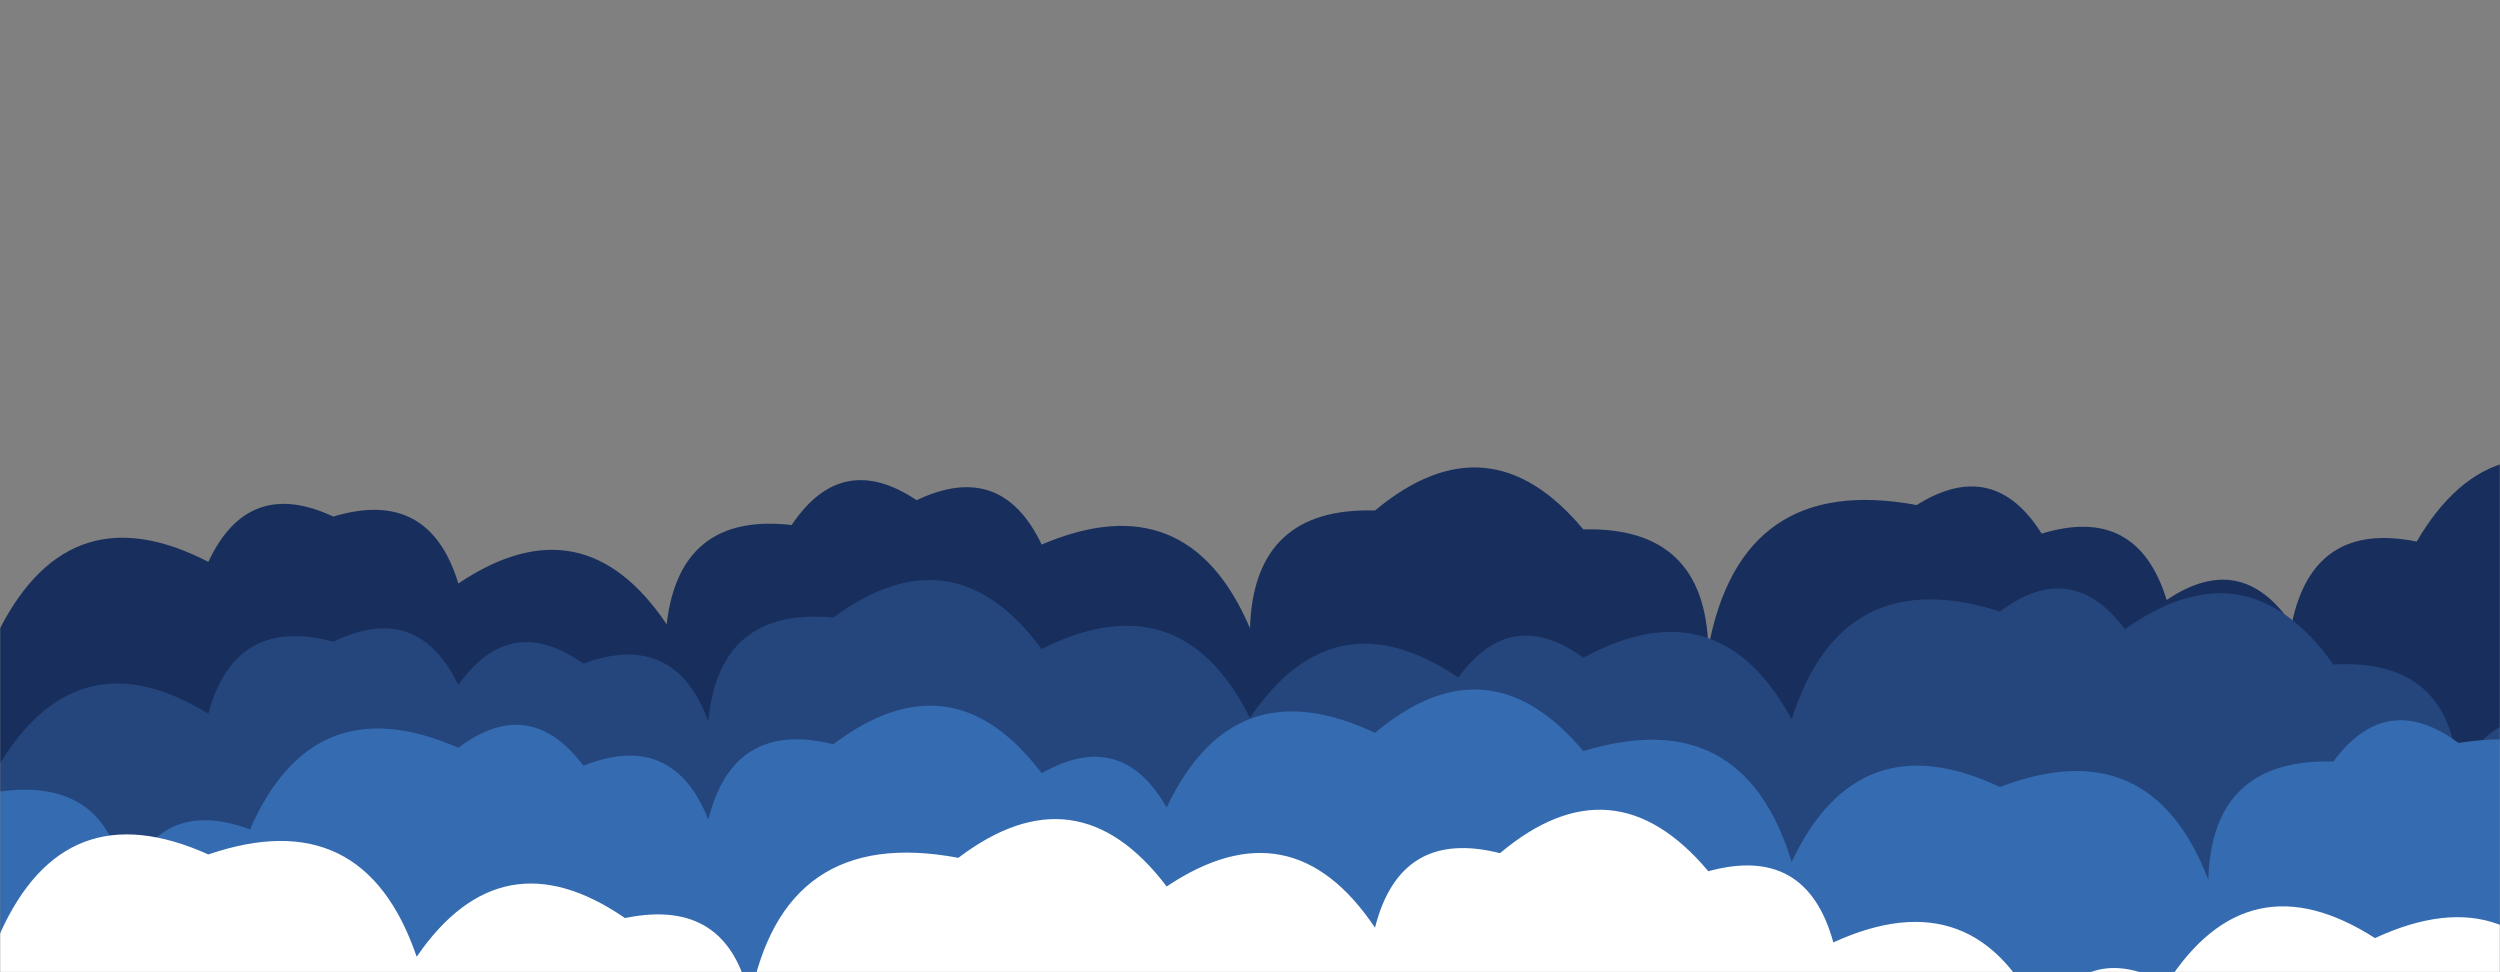 <svg xmlns="http://www.w3.org/2000/svg" version="1.1" xmlns:xlink="http://www.w3.org/1999/xlink" xmlns:svgjs="http://svgjs.com/svgjs" width="1440" height="560" preserveAspectRatio="none" viewBox="0 0 1440 560"><rect x="0" y="0" width="1440" height="560" fill="#808080" stroke="none"/><g mask="url(&quot;#SvgjsMask1001&quot;)" fill="none"><path d="M1512 560L0 560 L0 361.94Q40.84 282.78, 120 323.63Q142.96 274.59, 192 297.55Q247.28 280.83, 264 336.1Q335.75 287.85, 384 359.59Q391.41 295, 456 302.41Q484.85 259.26, 528 288.11Q576.77 264.88, 600 313.66Q684.1 277.76, 720 361.86Q722.1 291.96, 792 294.05Q857.44 239.49, 912 304.93Q982.18 303.12, 984 373.3Q1002.8 272.1, 1104 290.9Q1148.24 263.13, 1176 307.37Q1231.12 290.49, 1248 345.6Q1290.97 316.58, 1320 359.55Q1332.2 299.75, 1392 311.95Q1436.3 236.25, 1512 280.54z" fill="#182f5d"></path><path d="M1488 560L0 560 L0 439.68Q45.73 365.41, 120 411.14Q135.26 354.4, 192 369.66Q240.44 346.11, 264 394.55Q293.85 352.4, 336 382.26Q388.64 362.9, 408 415.54Q414.08 349.63, 480 355.71Q549.09 304.8, 600 373.89Q679.81 333.7, 720 413.51Q768.38 341.89, 840 390.27Q870.3 348.57, 912 378.88Q989.72 336.6, 1032 414.32Q1060.96 323.28, 1152 352.25Q1193.1 321.35, 1224 362.45Q1294.16 312.61, 1344 382.77Q1412.15 378.92, 1416 447.07Q1439.24 398.31, 1488 421.54z" fill="#25467d"></path><path d="M1536 560L0 560 L0 455.92Q63.41 447.33, 72 510.74Q91.5 458.24, 144 477.74Q180.49 394.23, 264 430.72Q305.16 399.88, 336 441.05Q387.52 420.57, 408 472.09Q422.31 414.39, 480 428.7Q548.35 377.04, 600 445.39Q645.88 419.27, 672 465.15Q710.5 383.64, 792 422.14Q857.25 367.39, 912 432.65Q1003.91 404.56, 1032 496.48Q1070.42 414.9, 1152 453.33Q1238.74 420.07, 1272 506.81Q1273.91 436.73, 1344 438.64Q1374.63 397.27, 1416 427.91Q1520.29 412.2, 1536 516.49z" fill="#356cb1"></path><path d="M1488 560L0 560 L0 537.72Q37.22 454.94, 120 492.16Q209.47 461.63, 240 551.1Q288.85 479.95, 360 528.8Q419.68 516.48, 432 576.16Q450.98 475.13, 552 494.11Q620.25 442.36, 672 510.61Q743.87 462.48, 792 534.35Q806.54 476.89, 864 491.43Q929.2 436.63, 984 501.84Q1040.49 486.33, 1056 542.82Q1138.36 505.18, 1176 587.54Q1201.56 541.1, 1248 566.65Q1294.85 493.5, 1368 540.35Q1449.97 502.32, 1488 584.29z" fill="white"></path></g><defs><mask id="SvgjsMask1001"><rect width="1440" height="560" fill="#ffffff"></rect></mask></defs></svg>